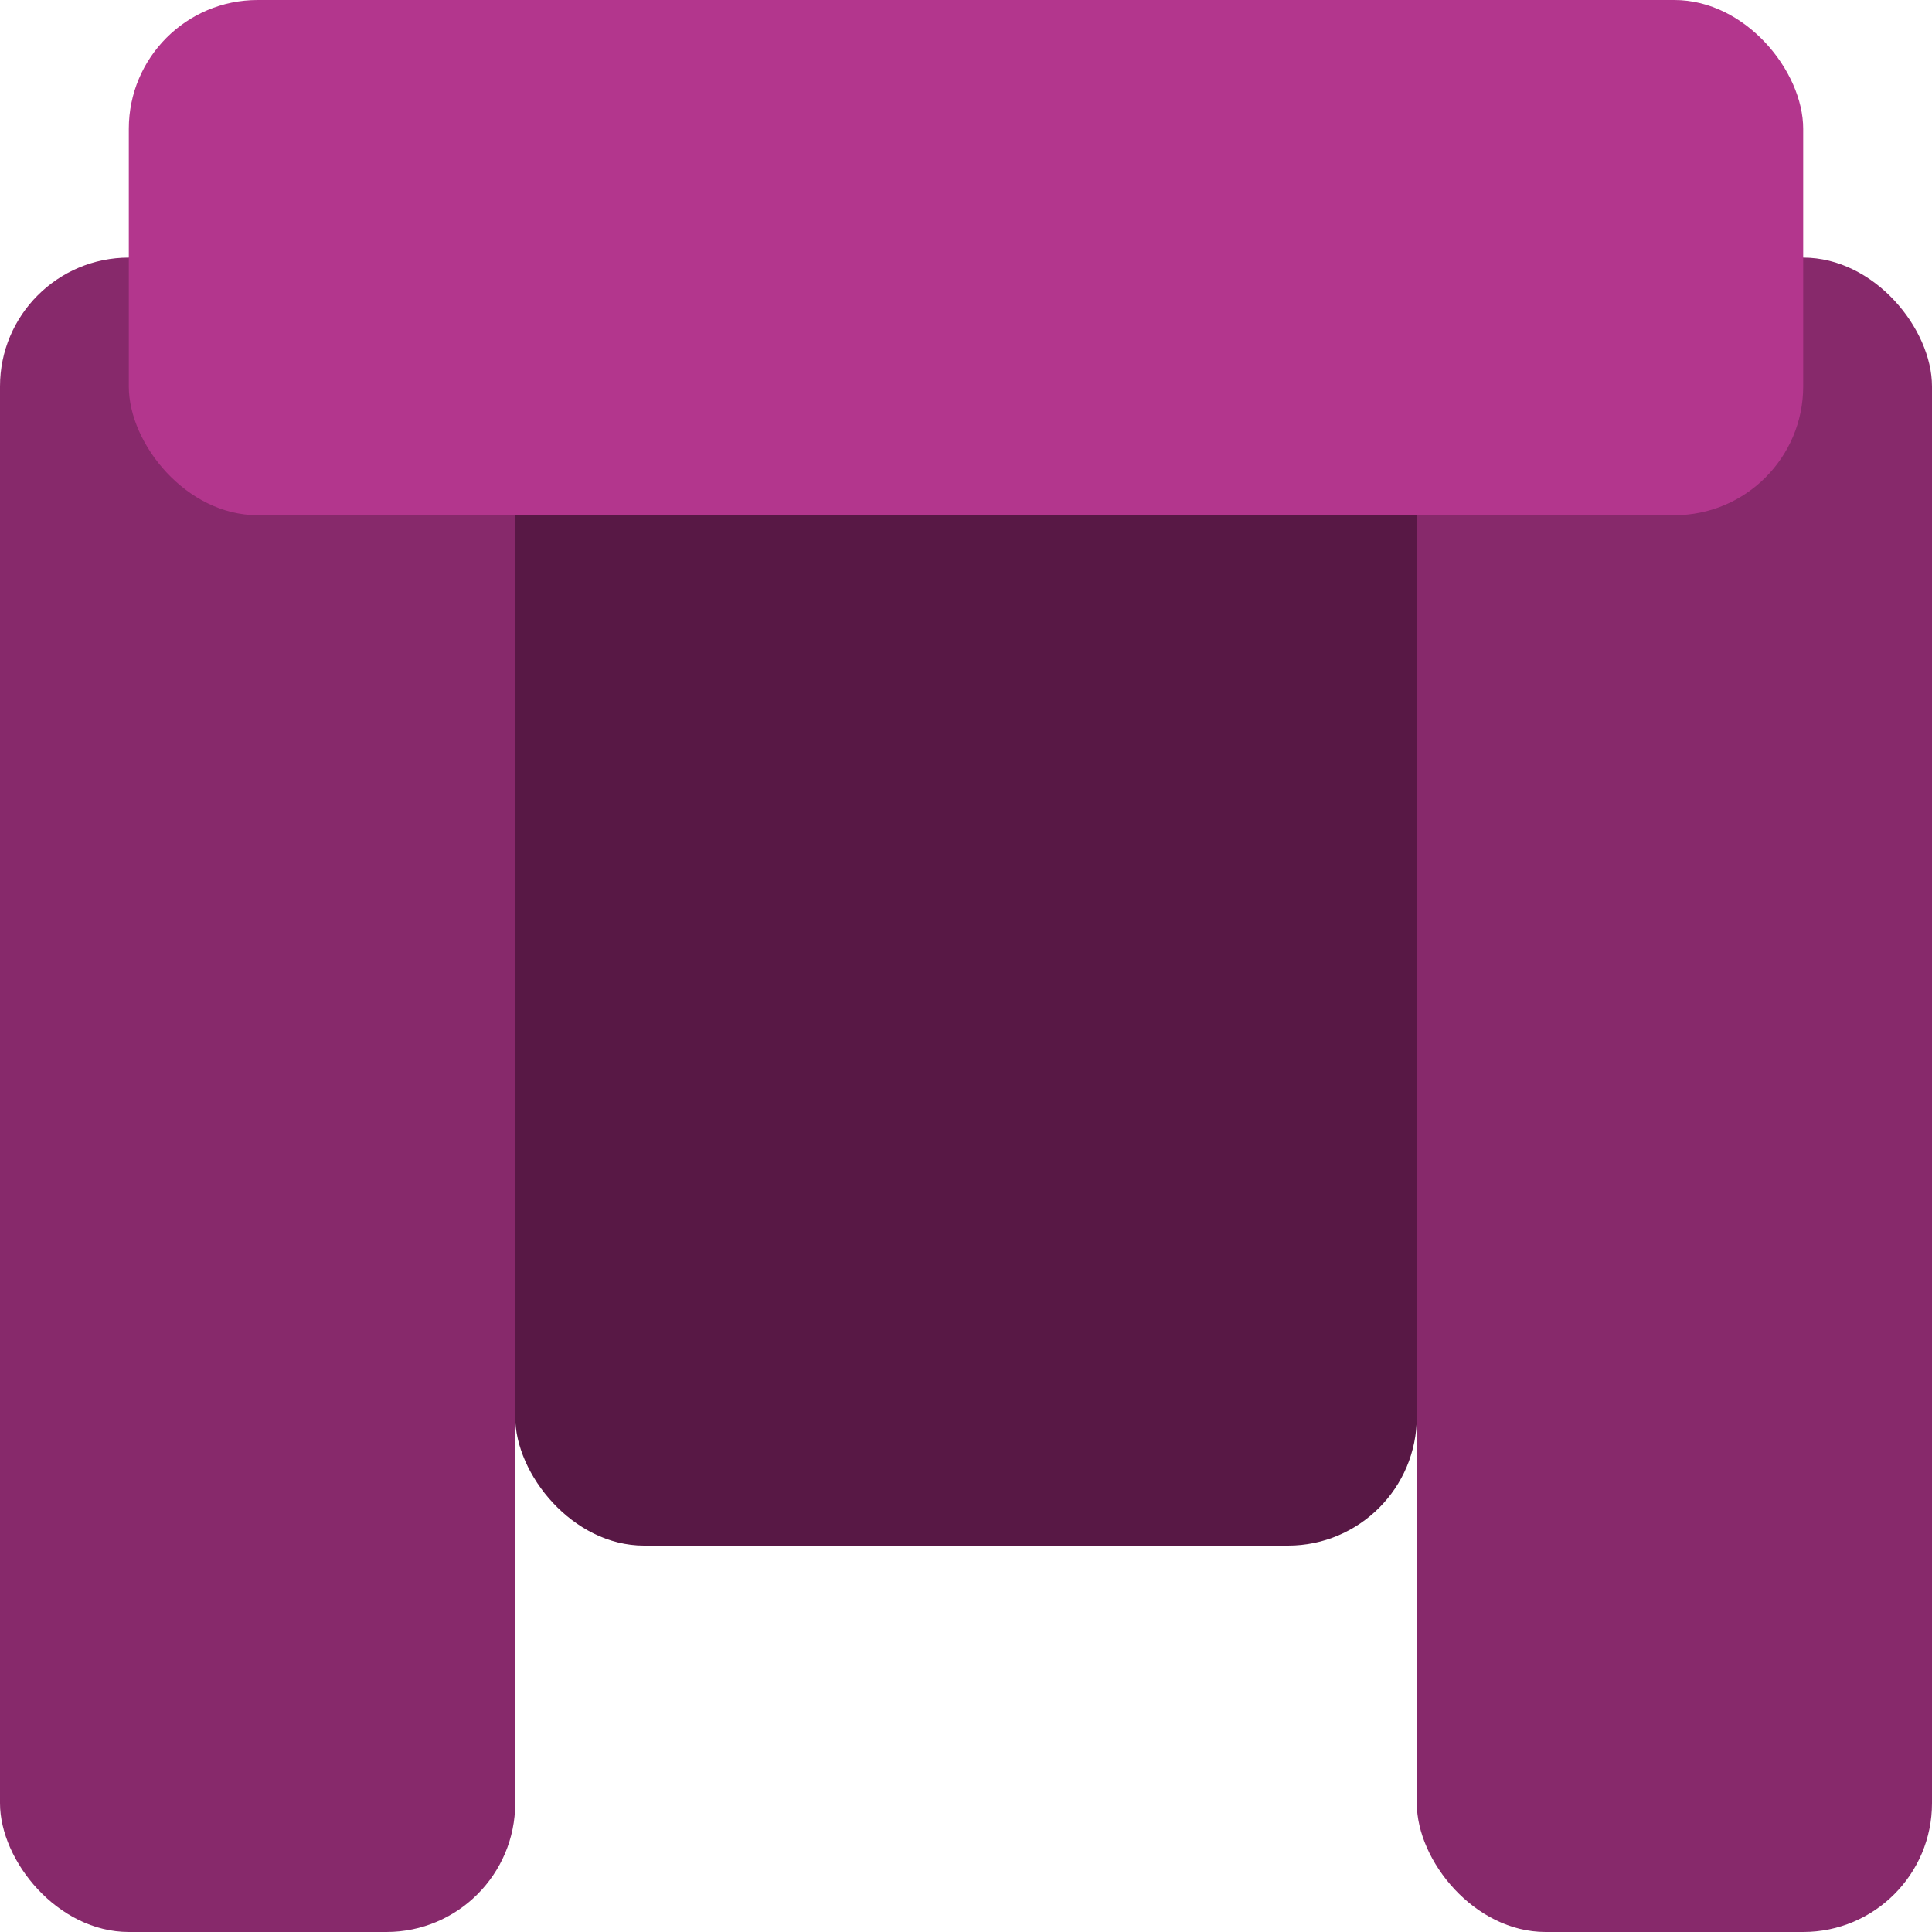 
<svg xmlns="http://www.w3.org/2000/svg" width="30" height="30" viewBox="0 0 30 30">
  <g fill="none" fill-rule="evenodd">
    <rect width="14" height="20" x="8" y="4" fill="#581845" rx="2"/>
    <rect width="8" height="26" y="4" fill="#87296b" rx="2"/>
    <rect width="8" height="26" x="22" y="4" fill="#87296b" rx="2"/>
    <rect width="26" height="8" x="2"  fill="#b3368d" rx="2"/>
  </g>
</svg>